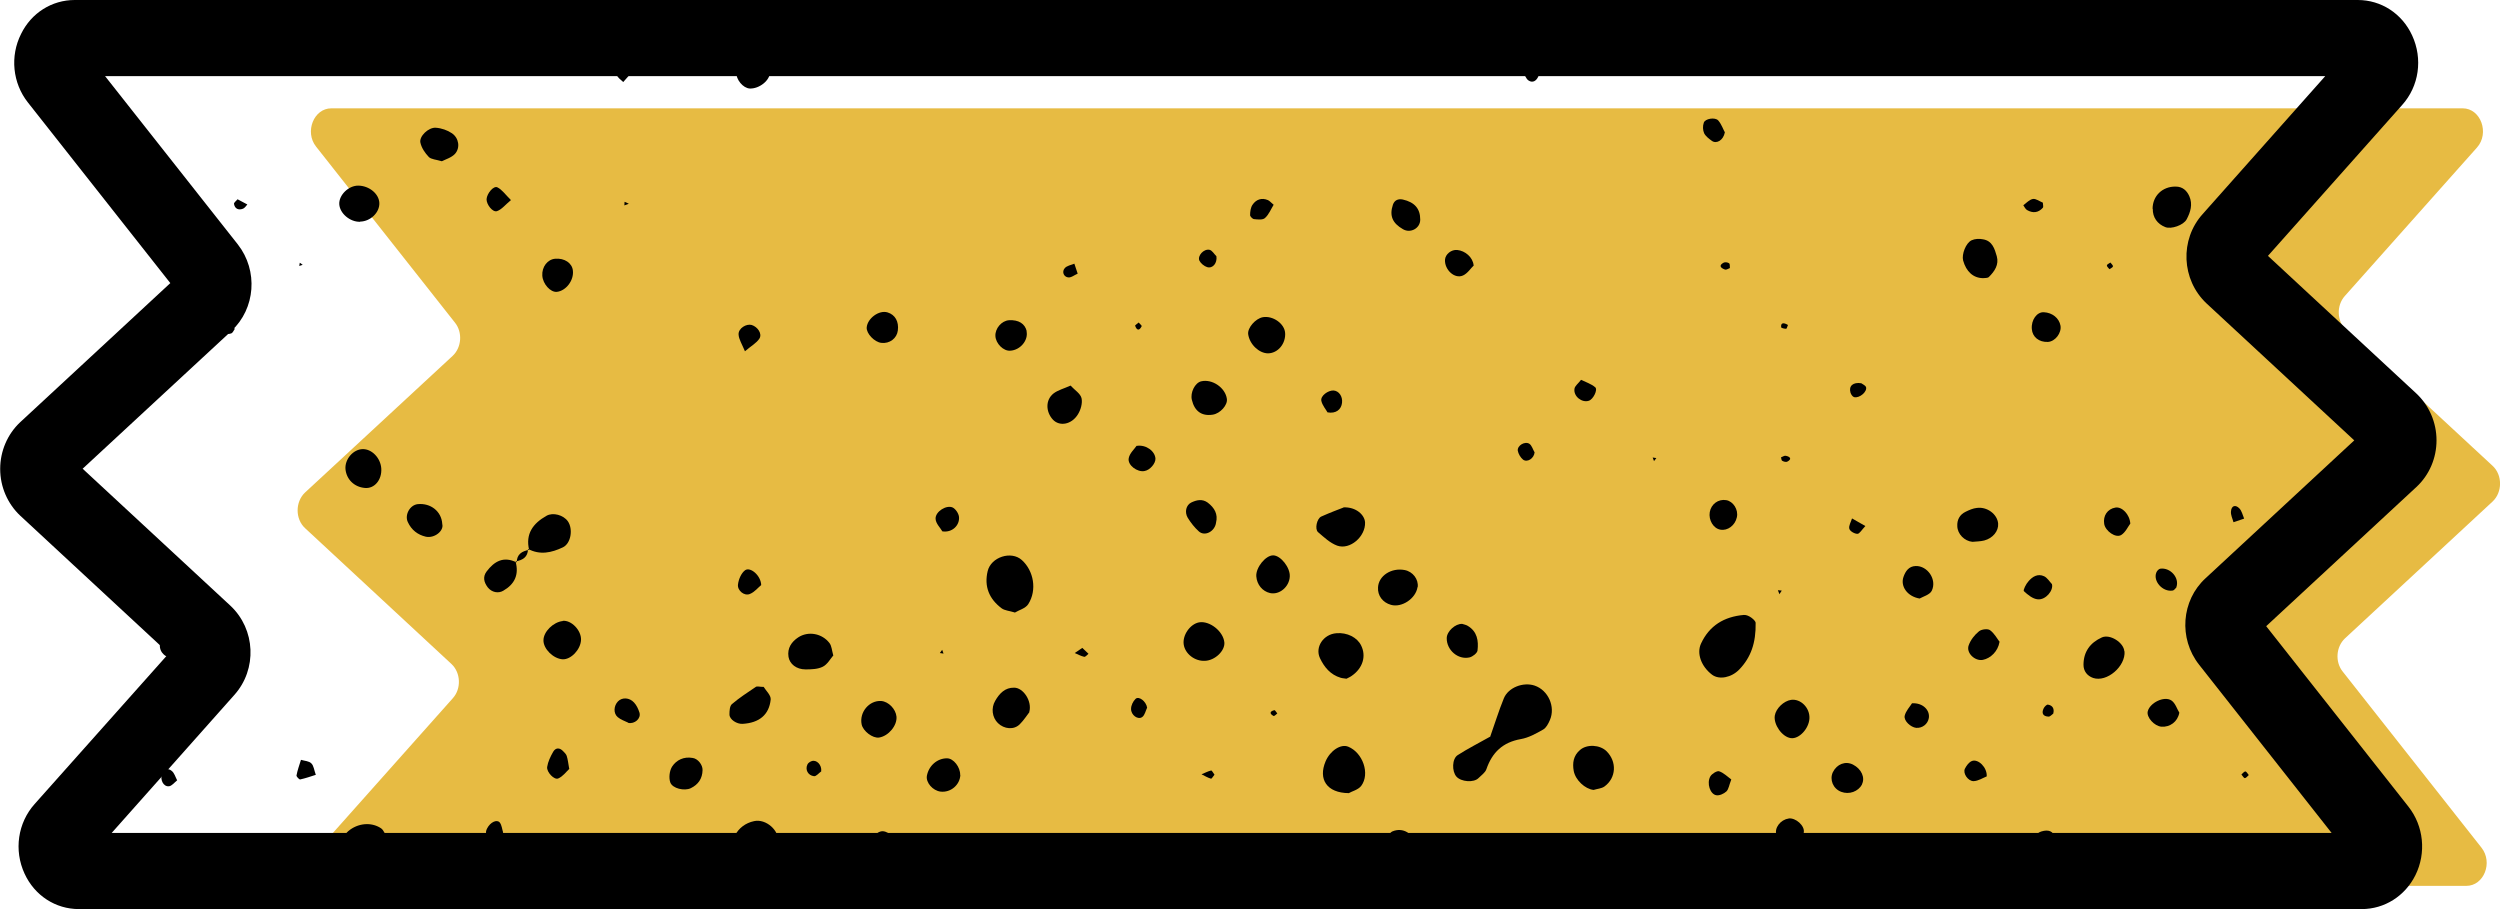<svg viewBox="0 0 176 64" fill="none" xmlns="http://www.w3.org/2000/svg">
<g clip-path="url(#clip0_409_166)">
<path d="M165.086 44.941C164.459 45.531 164.377 46.589 164.922 47.273L174.692 59.671C175.523 60.716 174.869 62.365 173.629 62.365L23.586 62.365C22.305 62.365 21.678 60.609 22.577 59.604L31.884 49.149C32.483 48.479 32.442 47.367 31.788 46.75L21.474 37.18C20.779 36.537 20.779 35.331 21.474 34.674L31.87 25.05C32.497 24.461 32.578 23.402 32.033 22.718L22.25 10.32C21.433 9.288 22.087 7.626 23.327 7.626L173.37 7.626C174.651 7.626 175.278 9.382 174.379 10.387L165.072 20.842C164.473 21.512 164.514 22.625 165.168 23.241L175.482 32.797C176.177 33.441 176.177 34.647 175.482 35.304L165.086 44.941Z" fill="#E7BB43"/>
<path d="M166.285 64L5.559 64C3.91 64 2.439 63.048 1.73 61.507C0.967 59.858 1.253 57.928 2.439 56.602L11.881 46L1.43 36.309C0.531 35.465 0.013 34.272 0.013 33.012C0.013 31.752 0.531 30.559 1.417 29.728L11.99 19.93L1.962 7.211C0.885 5.844 0.695 3.954 1.485 2.386C2.207 0.911 3.651 6.36087e-07 5.259 9.17205e-07L165.985 2.90194e-05C167.634 2.93077e-05 169.105 0.952 169.814 2.493C170.577 4.142 170.304 6.072 169.105 7.399L159.663 18.014L170.114 27.704C171.013 28.549 171.531 29.742 171.531 31.002C171.531 32.261 171.013 33.454 170.114 34.285L159.54 44.083L169.555 56.789C170.631 58.156 170.822 60.046 170.045 61.614C169.31 63.089 167.865 64 166.258 64L166.285 64ZM7.848 58.639L164.146 58.639L154.812 46.79C153.368 44.954 153.559 42.273 155.275 40.705L165.74 31.002L155.344 21.365C153.559 19.689 153.45 16.861 155.071 15.065L163.696 5.361L7.398 5.361L16.745 17.21C18.19 19.059 17.985 21.727 16.296 23.295L5.818 32.998L16.214 42.635C17.999 44.297 18.122 47.125 16.487 48.935L7.862 58.639L7.848 58.639Z" fill="black"/>
<path d="M104.902 51.884C105.216 51.012 105.502 50.061 105.87 49.163C106.183 48.399 107.232 47.997 108.036 48.265C108.99 48.586 109.521 49.752 109.113 50.691C109.004 50.945 108.854 51.24 108.636 51.361C108.145 51.642 107.614 51.937 107.069 52.031C105.788 52.259 105.052 52.969 104.643 54.149C104.562 54.39 104.289 54.578 104.085 54.779C103.758 55.114 102.859 55.047 102.531 54.671C102.204 54.296 102.218 53.411 102.627 53.157C103.335 52.701 104.085 52.326 104.889 51.87L104.902 51.884Z" fill="black"/>
<path d="M123.597 43.842C123.624 45.249 123.269 46.281 122.438 47.139C121.893 47.702 121.035 47.876 120.531 47.501C119.768 46.924 119.427 46 119.754 45.303C120.34 44.043 121.376 43.413 122.765 43.292C123.133 43.265 123.597 43.694 123.597 43.842Z" fill="black"/>
<path d="M71.438 43.118C71.043 42.997 70.73 42.984 70.512 42.823C69.64 42.166 69.272 41.295 69.531 40.209C69.762 39.218 71.193 38.748 71.942 39.432C72.773 40.183 73.019 41.536 72.392 42.528C72.201 42.836 71.711 42.957 71.438 43.131L71.438 43.118Z" fill="black"/>
<path d="M94.792 47.782C94.656 47.755 94.506 47.755 94.383 47.715C93.661 47.501 93.225 46.965 92.926 46.335C92.558 45.557 93.171 44.646 94.084 44.579C94.833 44.512 95.555 44.874 95.828 45.45C96.196 46.201 95.937 47.045 95.16 47.581C95.051 47.662 94.915 47.715 94.792 47.782Z" fill="black"/>
<path d="M54.788 59.282C54.665 60.274 53.766 61.132 52.744 61.092C52.404 61.092 51.927 60.743 51.763 60.421C51.205 59.295 51.872 58.062 53.085 57.808C53.916 57.62 54.883 58.465 54.774 59.282L54.788 59.282Z" fill="black"/>
<path d="M94.574 35.719C95.474 35.679 96.073 36.255 96.1 36.778C96.141 37.77 95.038 38.735 94.138 38.413C93.634 38.226 93.212 37.824 92.789 37.462C92.544 37.247 92.708 36.497 93.021 36.363C93.648 36.081 94.302 35.84 94.574 35.733L94.574 35.719Z" fill="black"/>
<path d="M58.671 46.134C58.453 46.388 58.249 46.777 57.922 46.938C57.581 47.112 57.118 47.126 56.709 47.126C56.055 47.126 55.592 46.737 55.51 46.241C55.415 45.624 55.728 45.182 56.191 44.874C56.9 44.405 57.881 44.592 58.399 45.276C58.548 45.477 58.562 45.772 58.657 46.12L58.671 46.134Z" fill="black"/>
<path d="M94.956 55.837C93.403 55.824 92.789 54.859 93.321 53.599C93.648 52.835 94.397 52.353 94.915 52.567C95.937 52.983 96.468 54.47 95.828 55.328C95.61 55.61 95.147 55.717 94.956 55.837Z" fill="black"/>
<path d="M112.178 55.61C111.592 55.543 110.911 54.926 110.789 54.269C110.693 53.72 110.761 53.197 111.238 52.795C111.715 52.38 112.628 52.42 113.105 52.889C113.841 53.626 113.786 54.765 112.955 55.368C112.751 55.516 112.451 55.529 112.192 55.61L112.178 55.61Z" fill="black"/>
<path d="M27.224 58.947C27.237 59.698 26.842 60.234 26.338 60.716C25.834 61.172 24.866 61.145 24.458 60.716C23.913 60.127 23.94 59.001 24.526 58.505C25.18 57.955 26.12 57.848 26.815 58.304C27.019 58.438 27.101 58.733 27.237 58.947L27.224 58.947Z" fill="black"/>
<path d="M149.567 45.852C149.648 46.911 148.327 48.05 147.359 47.729C146.937 47.581 146.678 47.246 146.678 46.804C146.678 45.892 147.141 45.249 147.972 44.874C148.545 44.619 149.512 45.236 149.553 45.852L149.567 45.852Z" fill="black"/>
<path d="M86.195 45.222C86.249 45.812 85.541 46.495 84.832 46.522C84.11 46.562 83.429 46.026 83.333 45.37C83.238 44.713 83.783 43.935 84.41 43.815C85.145 43.681 86.113 44.431 86.195 45.222Z" fill="black"/>
<path d="M139.62 19.582C138.925 19.582 138.421 19.126 138.203 18.335C138.094 17.907 138.394 17.102 138.803 16.915C139.034 16.808 139.348 16.794 139.606 16.848C140.26 16.955 140.424 17.518 140.574 18.041C140.737 18.63 140.424 19.099 140.015 19.502C139.933 19.582 139.743 19.569 139.606 19.582L139.62 19.582Z" fill="black"/>
<path d="M72.474 50.128C72.31 50.329 72.092 50.691 71.793 50.986C71.384 51.401 70.689 51.334 70.253 50.905C69.844 50.503 69.762 49.846 70.062 49.337C70.362 48.814 70.757 48.399 71.397 48.412C72.038 48.412 72.678 49.364 72.46 50.128L72.474 50.128Z" fill="black"/>
<path d="M151.542 14.703C151.542 13.792 152.237 13.122 153.164 13.135C153.654 13.135 153.954 13.417 154.131 13.819C154.376 14.382 154.213 14.931 153.94 15.44C153.722 15.856 152.85 16.151 152.442 15.99C151.883 15.775 151.542 15.306 151.556 14.703L151.542 14.703Z" fill="black"/>
<path d="M25.343 15.615C24.635 15.628 23.926 15.025 23.885 14.382C23.845 13.738 24.539 13.055 25.234 13.068C25.997 13.082 26.679 13.644 26.706 14.288C26.733 14.958 26.079 15.588 25.357 15.601L25.343 15.615Z" fill="black"/>
<path d="M25.534 31.618C26.174 31.605 26.788 32.235 26.842 32.972C26.897 33.776 26.365 34.419 25.684 34.352C24.935 34.285 24.39 33.749 24.321 33.025C24.267 32.328 24.866 31.631 25.534 31.618Z" fill="black"/>
<path d="M75.376 27.155C75.662 27.463 76.057 27.704 76.139 28.026C76.221 28.374 76.085 28.857 75.88 29.179C75.43 29.902 74.586 30.036 74.123 29.541C73.618 28.991 73.591 28.16 74.163 27.704C74.477 27.463 74.899 27.356 75.376 27.141L75.376 27.155Z" fill="black"/>
<path d="M31.107 11.352C30.698 11.232 30.358 11.218 30.194 11.058C29.922 10.776 29.676 10.414 29.595 10.039C29.499 9.597 30.167 8.953 30.684 8.993C31.08 9.02 31.502 9.168 31.816 9.382C32.306 9.717 32.415 10.401 32.033 10.83C31.788 11.098 31.366 11.218 31.107 11.352Z" fill="black"/>
<path d="M99.793 41.335C99.67 42.139 98.689 42.796 97.926 42.582C97.34 42.421 96.972 41.925 97.013 41.349C97.054 40.531 97.953 39.955 98.88 40.129C99.466 40.236 99.875 40.786 99.806 41.335L99.793 41.335Z" fill="black"/>
<path d="M39.609 43.708C40.222 43.641 40.931 44.378 40.904 45.048C40.876 45.731 40.195 46.442 39.609 46.415C38.955 46.375 38.247 45.678 38.26 45.075C38.26 44.472 38.955 43.788 39.623 43.721L39.609 43.708Z" fill="black"/>
<path d="M90.473 23.429C90.528 24.193 89.969 24.863 89.274 24.876C88.634 24.876 87.966 24.233 87.871 23.523C87.816 23.08 88.388 22.423 88.906 22.33C89.615 22.209 90.432 22.785 90.473 23.442L90.473 23.429Z" fill="black"/>
<path d="M37.252 38.722C36.98 37.582 37.525 36.845 38.478 36.309C38.928 36.054 39.664 36.255 39.977 36.698C40.359 37.247 40.195 38.266 39.623 38.534C38.833 38.909 38.015 39.097 37.17 38.641L37.252 38.708L37.252 38.722Z" fill="black"/>
<path d="M138.857 38.145C138.298 38.092 137.808 37.596 137.794 37.046C137.767 36.604 137.958 36.229 138.38 36.028C138.625 35.907 138.898 35.786 139.157 35.76C139.892 35.652 140.615 36.202 140.669 36.859C140.71 37.381 140.301 37.891 139.688 38.051C139.416 38.119 139.129 38.119 138.857 38.145Z" fill="black"/>
<path d="M127.384 50.584C127.343 51.307 126.649 52.044 126.076 51.964C125.463 51.884 124.85 51.012 124.945 50.382C125.027 49.873 125.572 49.35 126.09 49.27C126.771 49.176 127.425 49.833 127.384 50.584Z" fill="black"/>
<path d="M53.752 48.345C53.916 48.613 54.284 48.948 54.257 49.243C54.148 50.329 53.439 50.892 52.281 50.959C51.872 50.986 51.354 50.651 51.354 50.302C51.354 50.047 51.368 49.699 51.532 49.565C52.049 49.123 52.635 48.747 53.207 48.358C53.303 48.291 53.48 48.358 53.752 48.358L53.752 48.345Z" fill="black"/>
<path d="M72.269 23.322C72.406 23.951 71.833 24.648 71.125 24.689C70.648 24.729 70.103 24.193 70.076 23.657C70.049 23.12 70.512 22.584 71.029 22.544C71.711 22.504 72.16 22.785 72.283 23.322L72.269 23.322Z" fill="black"/>
<path d="M40.331 19.046C40.413 19.743 39.841 20.48 39.2 20.547C38.751 20.587 38.219 19.997 38.178 19.408C38.138 18.791 38.546 18.255 39.091 18.215C39.745 18.161 40.277 18.523 40.331 19.046Z" fill="black"/>
<path d="M131.091 55.221C130.818 55.73 130.178 55.958 129.619 55.744C129.047 55.529 128.788 54.886 129.033 54.363C129.319 53.787 129.919 53.559 130.45 53.827C131.05 54.135 131.322 54.752 131.077 55.221L131.091 55.221Z" fill="black"/>
<path d="M63.113 50.449C63.168 51.079 62.554 51.817 61.887 51.924C61.437 51.991 60.756 51.468 60.66 50.999C60.483 50.141 61.192 49.297 62.037 49.35C62.554 49.391 63.059 49.913 63.113 50.449Z" fill="black"/>
<path d="M90.8 40.598C90.759 41.322 90.064 41.898 89.41 41.751C88.879 41.63 88.484 41.161 88.443 40.571C88.402 39.955 89.097 39.097 89.628 39.097C90.16 39.097 90.841 39.968 90.8 40.585L90.8 40.598Z" fill="black"/>
<path d="M48.752 53.358C49.12 53.398 49.474 53.84 49.46 54.216C49.447 54.806 49.161 55.234 48.629 55.489C48.193 55.703 47.335 55.516 47.185 55.074C47.076 54.752 47.13 54.256 47.321 53.961C47.621 53.505 48.139 53.251 48.752 53.358Z" fill="black"/>
<path d="M67.609 54.551C67.582 55.248 66.942 55.811 66.22 55.73C65.661 55.663 65.171 55.087 65.252 54.618C65.388 53.894 65.988 53.385 66.669 53.385C67.133 53.385 67.609 54.015 67.596 54.551L67.609 54.551Z" fill="black"/>
<path d="M85.609 36.805C85.513 37.435 84.805 37.783 84.396 37.408C84.096 37.14 83.837 36.805 83.619 36.457C83.374 36.041 83.51 35.559 83.851 35.384C84.233 35.197 84.641 35.103 85.023 35.384C85.5 35.746 85.759 36.202 85.609 36.792L85.609 36.805Z" fill="black"/>
<path d="M86.372 28.08C86.44 28.509 85.909 29.112 85.377 29.192C84.6 29.313 84.096 28.951 83.906 28.147C83.783 27.637 84.124 26.954 84.559 26.846C85.336 26.659 86.263 27.289 86.372 28.08Z" fill="black"/>
<path d="M135.151 42.139C134.265 41.992 133.775 41.268 134.006 40.612C134.143 40.223 134.374 39.861 134.865 39.848C135.696 39.821 136.377 40.799 135.996 41.59C135.859 41.871 135.369 42.005 135.137 42.139L135.151 42.139Z" fill="black"/>
<path d="M125.913 57.62C126.417 57.553 127.057 58.129 126.989 58.585C126.935 59.054 126.294 59.711 125.886 59.577C125.559 59.456 125.191 59.121 125.068 58.8C124.877 58.29 125.368 57.7 125.899 57.633L125.913 57.62Z" fill="black"/>
<path d="M153.423 50.181C153.3 50.825 152.755 51.2 152.169 51.16C151.665 51.12 151.093 50.49 151.202 50.074C151.352 49.484 152.346 48.975 152.864 49.31C153.15 49.498 153.273 49.94 153.423 50.168L153.423 50.181Z" fill="black"/>
<path d="M102.94 43.922C103.063 43.962 103.213 43.989 103.322 44.056C104.003 44.458 104.098 45.115 104.017 45.798C103.989 45.986 103.676 46.227 103.458 46.281C102.641 46.469 101.837 45.758 101.85 44.927C101.85 44.445 102.463 43.895 102.94 43.922Z" fill="black"/>
<path d="M62.159 58.518C62.636 58.558 63.099 59.094 63.14 59.644C63.181 60.207 62.677 60.783 62.2 60.743C61.751 60.703 61.219 60.113 61.192 59.631C61.165 59.135 61.723 58.491 62.159 58.518Z" fill="black"/>
<path d="M99.656 59.537C99.507 59.765 99.357 60.207 99.057 60.368C98.498 60.663 97.763 60.046 97.654 59.202C97.626 58.987 97.831 58.612 98.022 58.532C98.757 58.223 99.507 58.652 99.67 59.537L99.656 59.537Z" fill="black"/>
<path d="M54.202 5.08C54.216 5.656 53.453 6.259 52.785 6.232C52.308 6.206 51.818 5.603 51.831 5.093C51.831 4.584 52.322 3.967 52.771 3.927C53.412 3.874 54.188 4.477 54.202 5.08Z" fill="black"/>
<path d="M31.134 36.886C31.27 37.368 30.589 37.917 29.976 37.783C29.404 37.649 28.968 37.314 28.709 36.751C28.477 36.255 28.845 35.559 29.404 35.492C30.317 35.398 31.08 36.001 31.134 36.872L31.134 36.886Z" fill="black"/>
<path d="M145.057 22.919C145.152 23.429 144.689 24.045 144.171 24.072C143.544 24.099 143.081 23.724 143.04 23.161C142.986 22.531 143.394 21.954 143.885 21.981C144.484 22.008 144.961 22.397 145.057 22.919Z" fill="black"/>
<path d="M63.208 23.268C63.14 23.817 62.636 24.206 62.05 24.139C61.56 24.085 60.987 23.482 61.015 23.053C61.069 22.41 61.887 21.807 62.486 21.994C63.018 22.155 63.29 22.638 63.208 23.268Z" fill="black"/>
<path d="M80.022 31.39C80.704 31.283 81.317 31.779 81.344 32.288C81.358 32.623 80.963 33.092 80.581 33.159C80.077 33.267 79.355 32.744 79.464 32.248C79.532 31.899 79.872 31.605 80.022 31.377L80.022 31.39Z" fill="black"/>
<path d="M140.765 45.195C140.656 45.852 140.138 46.348 139.593 46.455C139.034 46.562 138.394 45.959 138.598 45.423C138.734 45.048 139.007 44.7 139.32 44.445C139.497 44.297 139.933 44.244 140.097 44.364C140.41 44.592 140.601 44.968 140.778 45.195L140.765 45.195Z" fill="black"/>
<path d="M13.149 44.968C13.258 45.758 12.89 46.268 12.317 46.321C11.691 46.375 11.214 45.946 11.255 45.383C11.296 44.793 11.745 44.311 12.331 44.405C12.658 44.458 12.944 44.82 13.149 44.968Z" fill="black"/>
<path d="M36.298 39.539C36.544 40.451 36.244 41.121 35.426 41.59C35.086 41.791 34.622 41.711 34.336 41.349C34.077 41 33.968 40.625 34.254 40.236C34.8 39.513 35.453 39.137 36.366 39.593L36.285 39.526L36.298 39.539Z" fill="black"/>
<path d="M40.1 54.108C39.868 54.323 39.636 54.658 39.296 54.805C39.023 54.926 38.478 54.363 38.519 54.001C38.574 53.626 38.751 53.264 38.941 52.929C39.119 52.621 39.405 52.621 39.65 52.889C39.745 52.983 39.854 53.09 39.895 53.211C39.977 53.465 40.004 53.733 40.072 54.122L40.1 54.108Z" fill="black"/>
<path d="M134.62 49.511C135.369 49.471 135.873 49.994 135.791 50.543C135.723 50.972 135.328 51.28 134.892 51.24C134.524 51.2 134.02 50.758 134.088 50.396C134.17 50.047 134.456 49.752 134.606 49.511L134.62 49.511Z" fill="black"/>
<path d="M103.758 18.684C103.54 18.885 103.322 19.247 102.995 19.394C102.409 19.662 101.687 18.992 101.728 18.282C101.755 17.893 102.177 17.558 102.586 17.598C103.145 17.652 103.69 18.108 103.744 18.684L103.758 18.684Z" fill="black"/>
<path d="M99.984 15.467C99.984 16.07 99.302 16.446 98.771 16.137C98.022 15.709 97.803 15.186 98.062 14.408C98.171 14.1 98.417 13.979 98.757 14.046C99.588 14.234 99.984 14.69 99.984 15.454L99.984 15.467Z" fill="black"/>
<path d="M149.975 36.859C149.812 37.073 149.635 37.475 149.335 37.663C148.94 37.904 148.218 37.381 148.136 36.886C148.041 36.309 148.368 35.827 148.926 35.733C149.376 35.652 149.935 36.202 149.975 36.872L149.975 36.859Z" fill="black"/>
<path d="M121.525 35.21C122.016 35.291 122.397 35.88 122.275 36.416C122.152 36.993 121.621 37.381 121.117 37.288C120.626 37.207 120.272 36.617 120.367 36.054C120.463 35.492 120.967 35.116 121.525 35.21Z" fill="black"/>
<path d="M66.342 37.408C66.206 37.167 65.879 36.859 65.865 36.524C65.838 36.014 66.642 35.518 67.078 35.733C67.282 35.84 67.487 36.148 67.514 36.389C67.569 36.993 67.024 37.515 66.342 37.408Z" fill="black"/>
<path d="M93.457 29.031C93.348 28.83 93.089 28.535 93.021 28.214C92.953 27.865 93.498 27.476 93.879 27.49C94.261 27.517 94.533 27.905 94.479 28.361C94.424 28.83 94.056 29.138 93.457 29.031Z" fill="black"/>
<path d="M121.43 9.315C121.321 9.892 120.831 10.146 120.517 9.918C120.313 9.771 120.081 9.597 119.972 9.382C119.877 9.168 119.863 8.873 119.945 8.645C120.027 8.35 120.749 8.23 120.967 8.484C121.198 8.752 121.321 9.128 121.43 9.315Z" fill="black"/>
<path d="M53.589 41.188C53.371 41.362 53.126 41.684 52.785 41.818C52.404 41.979 51.899 41.577 51.954 41.148C51.995 40.786 52.185 40.343 52.458 40.142C52.826 39.888 53.575 40.518 53.589 41.201L53.589 41.188Z" fill="black"/>
<path d="M144.457 41.121C144.58 41.563 144.021 42.247 143.462 42.193C143.108 42.166 142.754 41.871 142.481 41.617C142.413 41.55 142.631 41.108 142.808 40.92C143.081 40.598 143.462 40.357 143.912 40.571C144.13 40.679 144.28 40.933 144.457 41.121Z" fill="black"/>
<path d="M35.971 14.087C35.576 14.408 35.331 14.743 34.99 14.864C34.69 14.971 34.241 14.395 34.254 14.02C34.282 13.618 34.745 13.055 35.017 13.189C35.344 13.35 35.576 13.698 35.958 14.073L35.971 14.087Z" fill="black"/>
<path d="M52.444 24.729C52.24 24.233 52.008 23.884 51.995 23.536C51.981 23.107 52.553 22.772 52.921 22.879C53.344 23.013 53.671 23.496 53.466 23.831C53.262 24.152 52.88 24.354 52.444 24.729Z" fill="black"/>
<path d="M121.88 54.886C121.73 55.261 121.703 55.556 121.539 55.717C121.362 55.878 121.048 56.025 120.83 55.985C120.394 55.918 120.136 55.141 120.408 54.658C120.517 54.47 120.871 54.256 121.021 54.296C121.348 54.403 121.621 54.685 121.88 54.872L121.88 54.886Z" fill="black"/>
<path d="M44.228 50.878C43.983 50.758 43.697 50.664 43.492 50.49C43.166 50.222 43.206 49.685 43.506 49.377C43.792 49.082 44.31 49.096 44.637 49.458C44.814 49.645 44.937 49.913 45.019 50.168C45.141 50.584 44.678 50.986 44.228 50.892L44.228 50.878Z" fill="black"/>
<path d="M70.771 60.234C70.375 60.153 70.13 59.684 70.28 59.255C70.43 58.826 70.921 58.599 71.275 58.867C71.479 59.014 71.629 59.295 71.683 59.537C71.752 59.912 71.166 60.301 70.771 60.22L70.771 60.234Z" fill="black"/>
<path d="M22.223 54.551C21.855 54.671 21.501 54.792 21.133 54.873C21.065 54.886 20.861 54.671 20.874 54.591C20.942 54.216 21.079 53.854 21.188 53.492C21.447 53.572 21.76 53.572 21.923 53.747C22.087 53.907 22.114 54.216 22.237 54.564L22.223 54.551Z" fill="black"/>
<path d="M57.827 54.296C57.649 54.417 57.472 54.658 57.309 54.645C56.873 54.591 56.668 54.175 56.845 53.814C56.886 53.72 57.023 53.626 57.132 53.586C57.486 53.452 57.867 53.854 57.813 54.296L57.827 54.296Z" fill="black"/>
<path d="M139.865 54.658C139.593 54.765 139.279 54.98 138.939 54.993C138.544 54.993 138.176 54.444 138.326 54.122C138.435 53.907 138.612 53.653 138.83 53.572C139.266 53.411 139.906 54.028 139.865 54.658Z" fill="black"/>
<path d="M85.636 18.041C85.704 18.523 85.377 18.925 84.982 18.805C84.764 18.738 84.532 18.537 84.437 18.349C84.287 18.014 84.737 17.505 85.145 17.585C85.336 17.625 85.472 17.88 85.636 18.041Z" fill="black"/>
<path d="M89.669 14.408C89.478 14.717 89.329 15.105 89.056 15.347C88.906 15.494 88.552 15.454 88.293 15.427C88.184 15.427 88.007 15.239 88.007 15.146C88.007 14.891 88.048 14.596 88.184 14.408C88.429 14.046 88.824 13.899 89.26 14.087C89.383 14.14 89.478 14.261 89.656 14.408L89.669 14.408Z" fill="black"/>
<path d="M153.232 41.335C153.164 41.402 153.068 41.563 152.946 41.577C152.251 41.684 151.57 40.92 151.801 40.317C151.842 40.196 151.978 40.049 152.087 40.035C152.796 39.941 153.45 40.679 153.218 41.335L153.232 41.335Z" fill="black"/>
<path d="M75.88 19.26C75.648 19.354 75.403 19.569 75.185 19.528C74.872 19.475 74.749 19.126 74.954 18.885C75.09 18.711 75.403 18.657 75.635 18.563C75.717 18.791 75.798 19.032 75.867 19.26L75.88 19.26Z" fill="black"/>
<path d="M144.648 58.92C144.552 59.161 144.525 59.537 144.348 59.617C143.939 59.805 143.626 59.55 143.435 59.175C143.272 58.853 143.381 58.639 143.721 58.532C144.212 58.384 144.552 58.518 144.634 58.92L144.648 58.92Z" fill="black"/>
<path d="M111.306 26.739C111.633 26.9 112.015 27.021 112.301 27.262C112.505 27.423 112.165 28.12 111.851 28.214C111.374 28.374 110.761 27.905 110.843 27.369C110.87 27.168 111.116 26.994 111.306 26.739Z" fill="black"/>
<path d="M12.481 54.926C12.29 55.074 12.099 55.342 11.881 55.355C11.5 55.382 11.255 54.899 11.405 54.457C11.514 54.149 11.813 54.041 12.086 54.269C12.277 54.417 12.345 54.698 12.467 54.926L12.481 54.926Z" fill="black"/>
<path d="M108.036 31.846C107.995 32.275 107.518 32.583 107.219 32.355C107.042 32.208 106.892 31.953 106.851 31.725C106.81 31.363 107.355 31.042 107.668 31.243C107.845 31.363 107.914 31.645 108.036 31.846Z" fill="black"/>
<path d="M80.758 49.819C80.649 50.047 80.594 50.342 80.417 50.476C80.118 50.704 79.614 50.342 79.627 49.9C79.627 49.659 79.763 49.377 79.941 49.203C80.172 48.975 80.69 49.377 80.758 49.819Z" fill="black"/>
<path d="M35.413 58.612C35.317 59.027 34.963 59.161 34.527 58.974C34.214 58.84 34.132 58.625 34.295 58.317C34.513 57.888 34.977 57.66 35.181 57.902C35.331 58.089 35.344 58.384 35.426 58.625L35.413 58.612Z" fill="black"/>
<path d="M143.817 14.274C143.817 14.395 143.871 14.556 143.817 14.623C143.503 14.985 143.108 15.025 142.699 14.784C142.59 14.717 142.522 14.569 142.441 14.449C142.659 14.288 142.877 14.046 143.122 14.006C143.34 13.979 143.599 14.181 143.83 14.274L143.817 14.274Z" fill="black"/>
<path d="M131.036 26.981C131.145 27.061 131.309 27.128 131.363 27.235C131.486 27.557 130.913 28.053 130.532 27.959C130.423 27.932 130.314 27.771 130.273 27.637C130.137 27.168 130.464 26.887 131.036 26.981Z" fill="black"/>
<path d="M107.232 5.053C107.423 4.906 107.587 4.664 107.791 4.611C108.227 4.517 108.486 4.959 108.295 5.388C108.159 5.696 107.9 5.857 107.614 5.67C107.423 5.549 107.341 5.254 107.219 5.04L107.232 5.053Z" fill="black"/>
<path d="M44.61 4.946C44.337 5.254 44.106 5.509 43.874 5.777C43.724 5.616 43.452 5.455 43.438 5.281C43.424 5.066 43.574 4.691 43.724 4.651C43.942 4.597 44.215 4.798 44.61 4.932L44.61 4.946Z" fill="black"/>
<path d="M131.322 37.033C131.077 37.288 130.913 37.582 130.763 37.582C130.559 37.582 130.232 37.395 130.191 37.221C130.137 37.006 130.314 36.738 130.382 36.497C130.682 36.671 130.995 36.845 131.322 37.033Z" fill="black"/>
<path d="M157.238 36.765C157.17 36.51 157.033 36.255 157.061 36.001C157.088 35.599 157.374 35.505 157.646 35.786C157.824 35.961 157.878 36.255 157.987 36.51C157.742 36.591 157.483 36.684 157.238 36.765Z" fill="black"/>
<path d="M16.541 23.134C16.446 23.268 16.392 23.429 16.282 23.469C15.969 23.59 15.778 23.429 15.778 23.067C15.778 22.96 15.901 22.852 15.983 22.745C16.174 22.879 16.351 23.013 16.541 23.147L16.541 23.134Z" fill="black"/>
<path d="M16.732 14.033C16.964 14.154 17.195 14.274 17.413 14.395C17.318 14.502 17.236 14.636 17.114 14.69C16.787 14.824 16.528 14.69 16.473 14.355C16.459 14.261 16.637 14.14 16.718 14.033L16.732 14.033Z" fill="black"/>
<path d="M43.956 14.462L43.969 14.207L44.269 14.341L43.956 14.462Z" fill="black"/>
<path d="M121.784 18.872C121.675 18.912 121.539 19.006 121.444 18.979C121.062 18.845 121.021 18.657 121.362 18.483C121.457 18.443 121.648 18.47 121.73 18.537C121.798 18.59 121.771 18.751 121.784 18.872Z" fill="black"/>
<path d="M125.395 32.194C125.504 32.154 125.627 32.06 125.722 32.087C126.09 32.168 126.131 32.342 125.817 32.503C125.736 32.543 125.572 32.503 125.463 32.436C125.409 32.409 125.409 32.275 125.381 32.181L125.395 32.194Z" fill="black"/>
<path d="M125.872 22.879C125.831 22.973 125.79 23.134 125.749 23.147C125.627 23.147 125.395 23.094 125.395 23.04C125.354 22.732 125.545 22.678 125.872 22.879Z" fill="black"/>
<path d="M76.194 45.611C76.343 45.745 76.493 45.892 76.629 46.026C76.534 46.107 76.412 46.254 76.33 46.241C76.098 46.187 75.88 46.067 75.662 45.973C75.839 45.852 76.016 45.731 76.194 45.611Z" fill="black"/>
<path d="M144.552 50.235C144.443 50.315 144.321 50.463 144.212 50.449C143.83 50.436 143.708 50.208 143.871 49.873C143.926 49.752 144.089 49.592 144.171 49.605C144.512 49.659 144.634 49.9 144.552 50.222L144.552 50.235Z" fill="black"/>
<path d="M85.5 54.537C85.418 54.631 85.309 54.832 85.254 54.819C85.023 54.752 84.805 54.618 84.587 54.511C84.818 54.417 85.036 54.296 85.268 54.242C85.323 54.242 85.418 54.43 85.5 54.537Z" fill="black"/>
<path d="M158.314 54.564C158.219 54.645 158.123 54.779 158.042 54.779C157.96 54.779 157.878 54.618 157.796 54.524C157.892 54.444 157.987 54.31 158.069 54.31C158.151 54.31 158.232 54.47 158.314 54.564Z" fill="black"/>
<path d="M125.272 41.831L125.163 41.55L125.436 41.577L125.272 41.831Z" fill="black"/>
<path d="M37.17 38.641C37.17 39.218 36.802 39.432 36.298 39.526L36.38 39.593C36.38 39.017 36.748 38.802 37.252 38.708L37.17 38.641Z" fill="black"/>
<path d="M66.329 45.745L66.424 46.013L66.165 45.973L66.329 45.745Z" fill="black"/>
<path d="M89.928 50.222C89.846 50.289 89.71 50.423 89.669 50.409C89.356 50.248 89.383 50.074 89.724 49.994C89.764 49.994 89.86 50.155 89.928 50.235L89.928 50.222Z" fill="black"/>
<path d="M148.504 18.952C148.436 18.858 148.313 18.764 148.327 18.684C148.327 18.604 148.49 18.55 148.572 18.483C148.64 18.577 148.763 18.671 148.749 18.751C148.749 18.831 148.586 18.885 148.504 18.952Z" fill="black"/>
<path d="M80.159 22.705C80.24 22.799 80.39 22.919 80.377 22.96C80.213 23.295 80.036 23.281 79.913 22.933C79.9 22.893 80.077 22.785 80.159 22.705Z" fill="black"/>
<path d="M21.31 18.644L21.065 18.724L21.106 18.496L21.31 18.644Z" fill="black"/>
<path d="M116.443 32.462L116.348 32.208L116.607 32.248L116.443 32.462Z" fill="black"/>
</g>
<defs>
<clipPath id="clip0_409_166">
<rect width="176" height="64" fill="white"/>
</clipPath>
</defs>
</svg>
